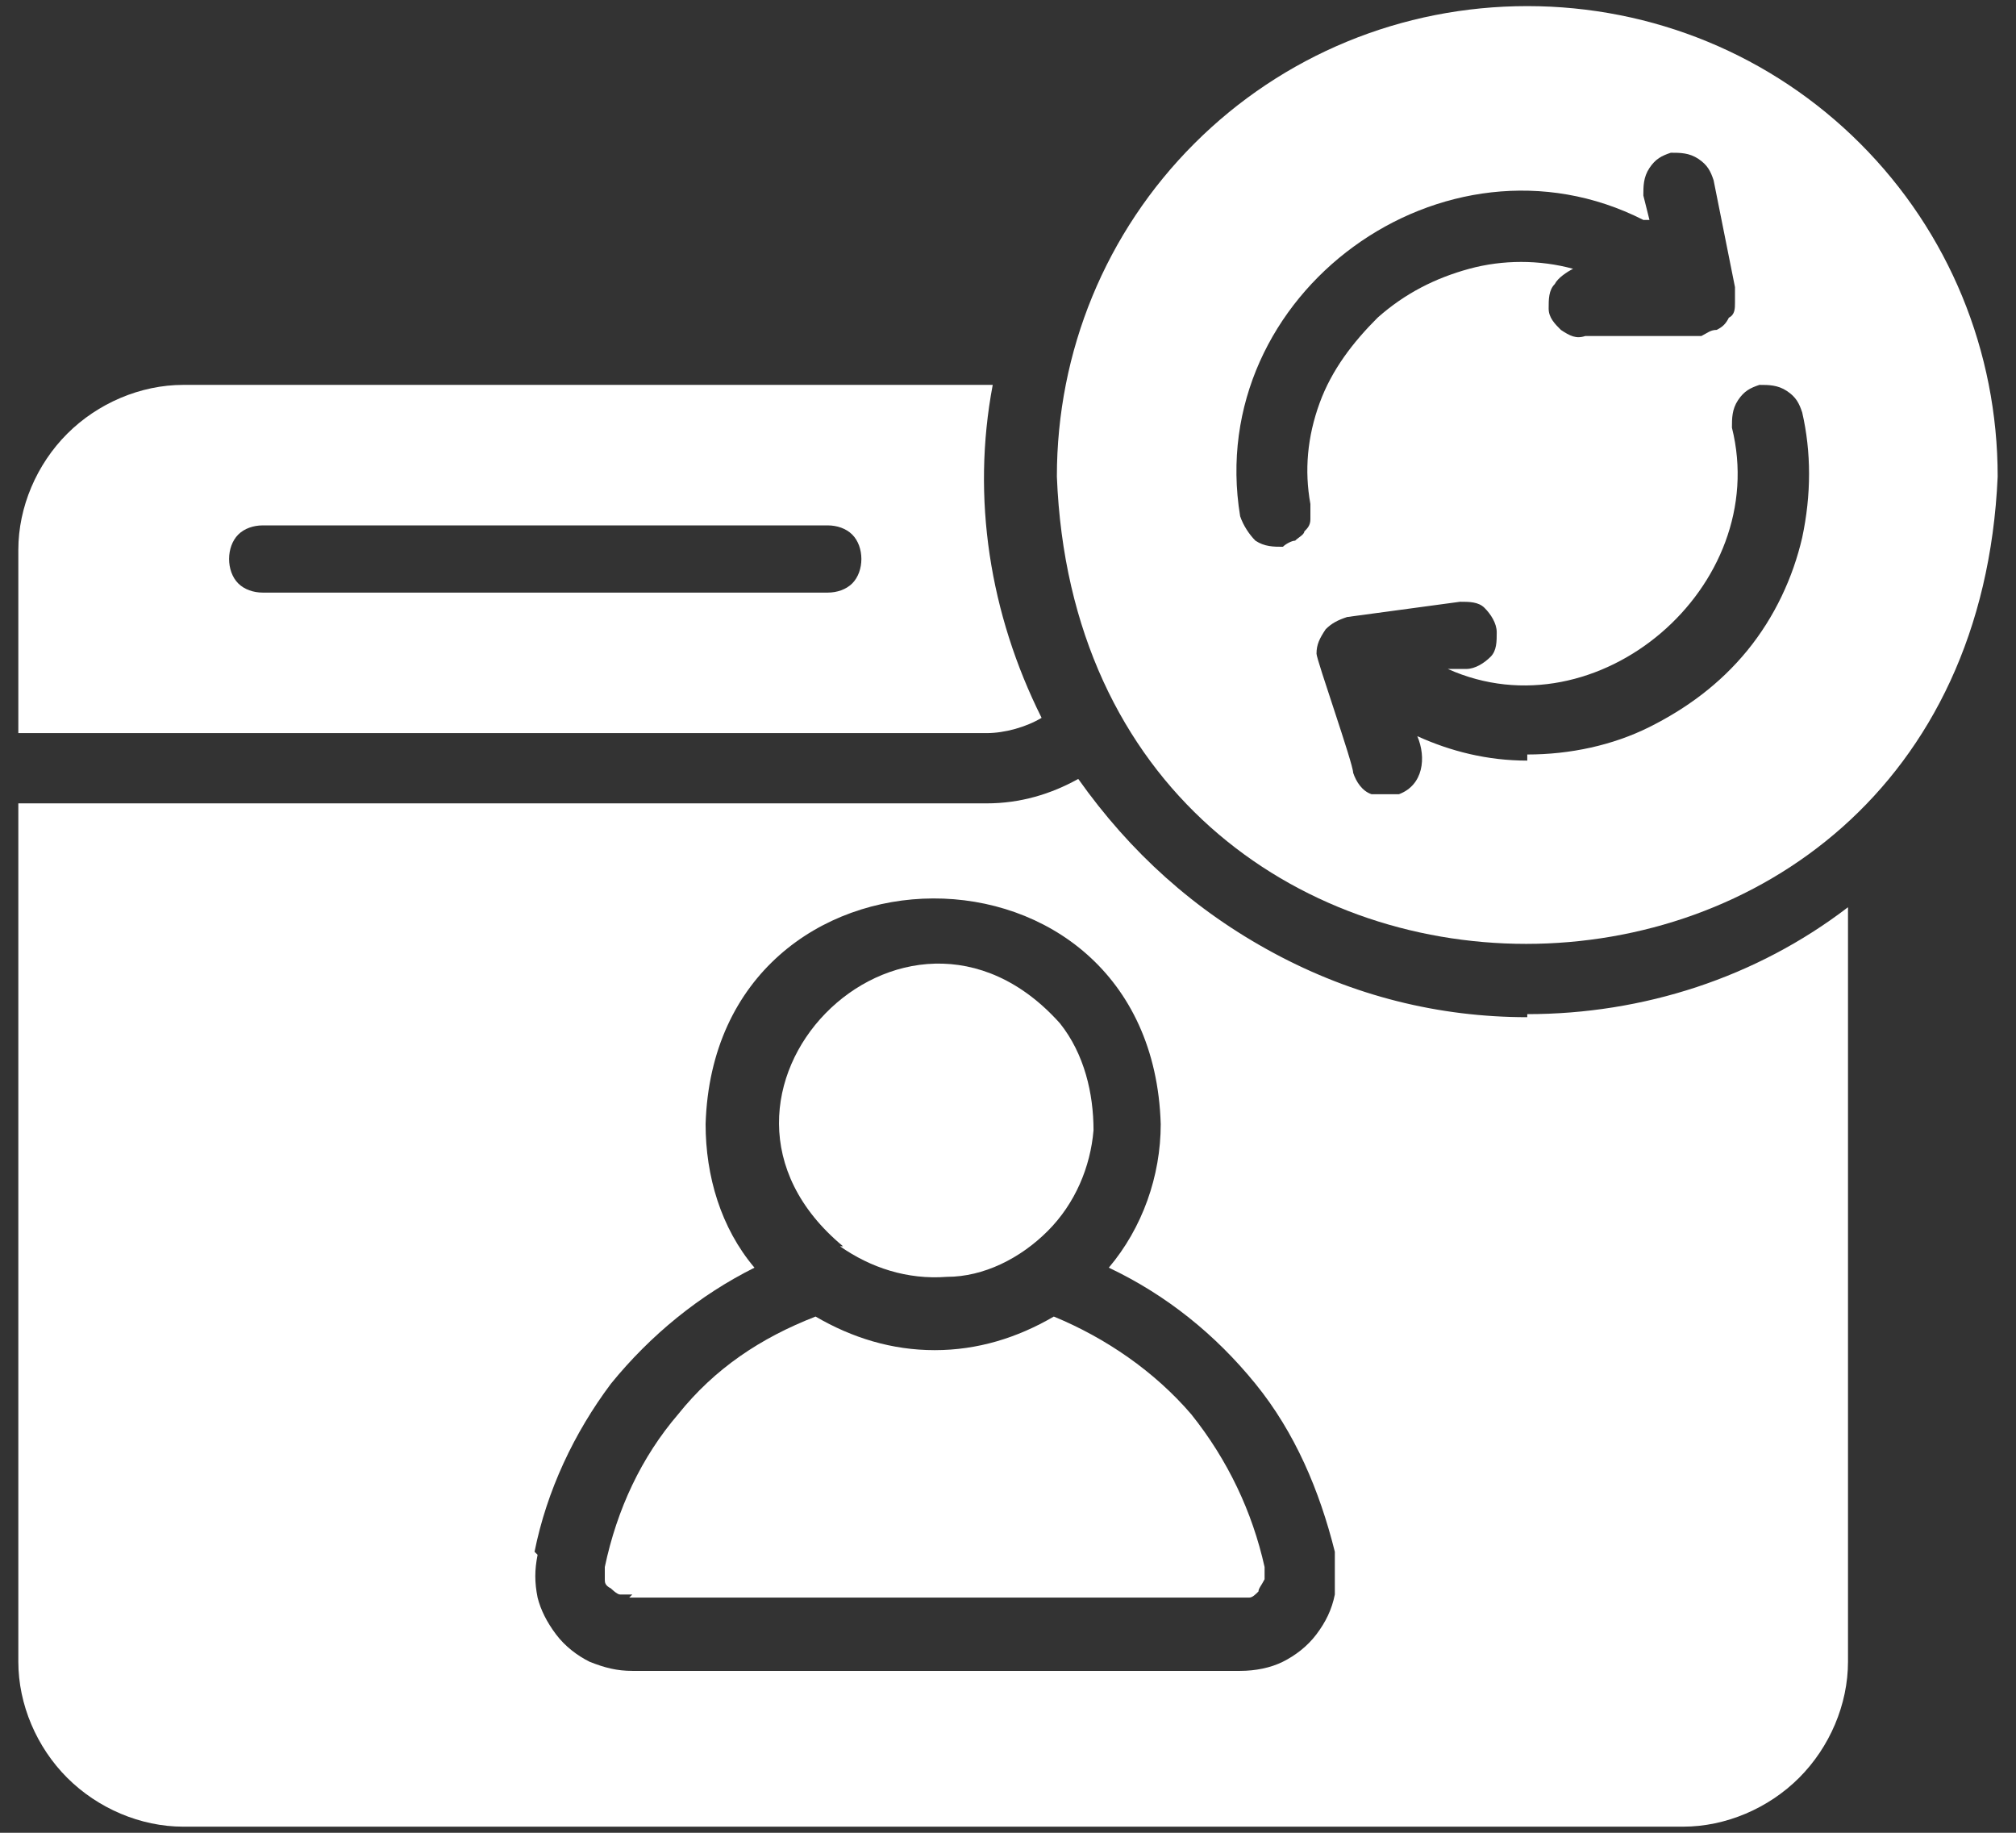 <?xml version="1.0" encoding="UTF-8"?>
<svg xmlns="http://www.w3.org/2000/svg" version="1.1" viewBox="0 0 66 60">
  <rect x="0" y="0" width="66" height="60" fill="#333333" stroke="none"/>
  <defs>
    <style>
      .cls-1 {
        fill: #fff;
      }
    </style>
  </defs>
  <!-- Generator: Adobe Illustrator 28.6.0, SVG Export Plug-In . SVG Version: 1.2.0 Build 709)  -->
  <g>
    <g id="Layer_1">
      <path class="cls-1" d="M50,.2c-4.1,0-8,1.6-10.9,4.5-2.9,2.9-4.5,6.8-4.5,10.9.8,20.4,29.9,20.4,30.8,0,0-4.1-1.6-8-4.5-10.9C58,1.8,54.1.2,50,.2ZM50,24.9c-1.3,0-2.5-.3-3.6-.8.3.7.2,1.6-.6,1.9-.3,0-.6,0-.9,0-.3-.1-.5-.4-.6-.7,0-.3-1.2-3.7-1.2-3.9,0-.3.1-.5.3-.8.2-.2.4-.3.7-.4l3.7-.5c.3,0,.6,0,.8.2.2.2.4.5.4.8,0,.3,0,.6-.2.8-.2.2-.5.4-.8.4h-.6c4.9,2.2,10.6-2.7,9.3-7.9,0-.3,0-.6.2-.9.2-.3.4-.4.7-.5.3,0,.6,0,.9.2.3.2.4.4.5.7.3,1.3.3,2.7,0,4.1-.3,1.3-.9,2.6-1.8,3.7-.9,1.1-2,1.9-3.2,2.5-1.2.6-2.6.9-4,.9ZM54,7.2l-.2-.8c0-.3,0-.6.2-.9s.4-.4.7-.5c.3,0,.6,0,.9.2.3.2.4.4.5.7l.7,3.5c0,.2,0,.4,0,.5,0,.2,0,.4-.2.5-.1.2-.2.3-.4.4-.2,0-.3.1-.5.2h-3.8c-.3.1-.5,0-.8-.2-.2-.2-.4-.4-.4-.7,0-.3,0-.6.2-.8.1-.2.4-.4.6-.5-1.1-.3-2.3-.3-3.4,0-1.1.3-2.1.8-3,1.6-.8.8-1.5,1.7-1.9,2.8-.4,1.1-.5,2.2-.3,3.3,0,.2,0,.3,0,.5s-.1.3-.2.4c0,.1-.2.2-.3.3-.1,0-.3.1-.4.2-.3,0-.6,0-.9-.2-.2-.2-.4-.5-.5-.8-1.2-7.3,6.7-13,13.2-9.7Z"/>
      <path class="cls-1" d="M32.3,24c.6,0,1.3-.2,1.8-.5-1.7-3.4-2.3-7.2-1.6-10.9H6c-1.4,0-2.8.6-3.8,1.6-1,1-1.6,2.4-1.6,3.8v6h31.7ZM27.1,19.4H8.6c-.3,0-.6-.1-.8-.3-.2-.2-.3-.5-.3-.8,0-.3.1-.6.3-.8.2-.2.5-.3.8-.3h18.5c.3,0,.6.1.8.3.2.2.3.5.3.8s-.1.6-.3.8c-.2.2-.5.3-.8.3Z"/>
      <path class="cls-1" d="M27.5,40.8c1,.7,2.2,1.1,3.5,1,1.2,0,2.4-.6,3.3-1.5.9-.9,1.4-2.1,1.5-3.3,0-1.2-.3-2.5-1.1-3.5-5.1-5.7-13,2.4-7.1,7.3Z"/>
      <path class="cls-1" d="M20.6,52.3h19.9c.1,0,.3,0,.4,0,.1,0,.2-.1.3-.2,0-.1.1-.2.2-.4,0-.1,0-.3,0-.4-.4-1.8-1.2-3.5-2.4-5-1.2-1.4-2.8-2.5-4.5-3.2-1.2.7-2.5,1.1-3.9,1.1-1.4,0-2.7-.4-3.9-1.1-1.8.7-3.3,1.7-4.5,3.2-1.2,1.4-2,3.1-2.4,5,0,.1,0,.3,0,.4,0,.1,0,.2.2.3,0,0,.2.2.3.2.1,0,.3,0,.4,0Z"/>
      <path class="cls-1" d="M50,33.3c-2.9,0-5.7-.7-8.3-2.1-2.6-1.4-4.7-3.3-6.4-5.7-.9.5-1.9.8-3,.8H.6v28.1c0,1.4.6,2.8,1.6,3.8,1,1,2.4,1.6,3.8,1.6h49.1c1.4,0,2.8-.6,3.8-1.6,1-1,1.6-2.4,1.6-3.8v-24.7c-3,2.3-6.7,3.5-10.5,3.5ZM17.5,50.8c.4-2,1.3-3.9,2.5-5.5,1.3-1.6,2.9-2.9,4.7-3.8-1.1-1.3-1.6-3-1.6-4.7.3-9.8,14.6-9.9,14.9,0,0,1.7-.6,3.4-1.7,4.7,1.9.9,3.5,2.2,4.8,3.8,1.3,1.6,2.1,3.5,2.6,5.5,0,.5,0,.9,0,1.4-.1.5-.3.9-.6,1.3-.3.4-.7.7-1.1.9-.4.2-.9.3-1.4.3h-19.9c-.5,0-.9-.1-1.4-.3-.4-.2-.8-.5-1.1-.9-.3-.4-.5-.8-.6-1.2-.1-.5-.1-.9,0-1.4Z"/>
    </g>
  </g>
</svg>
